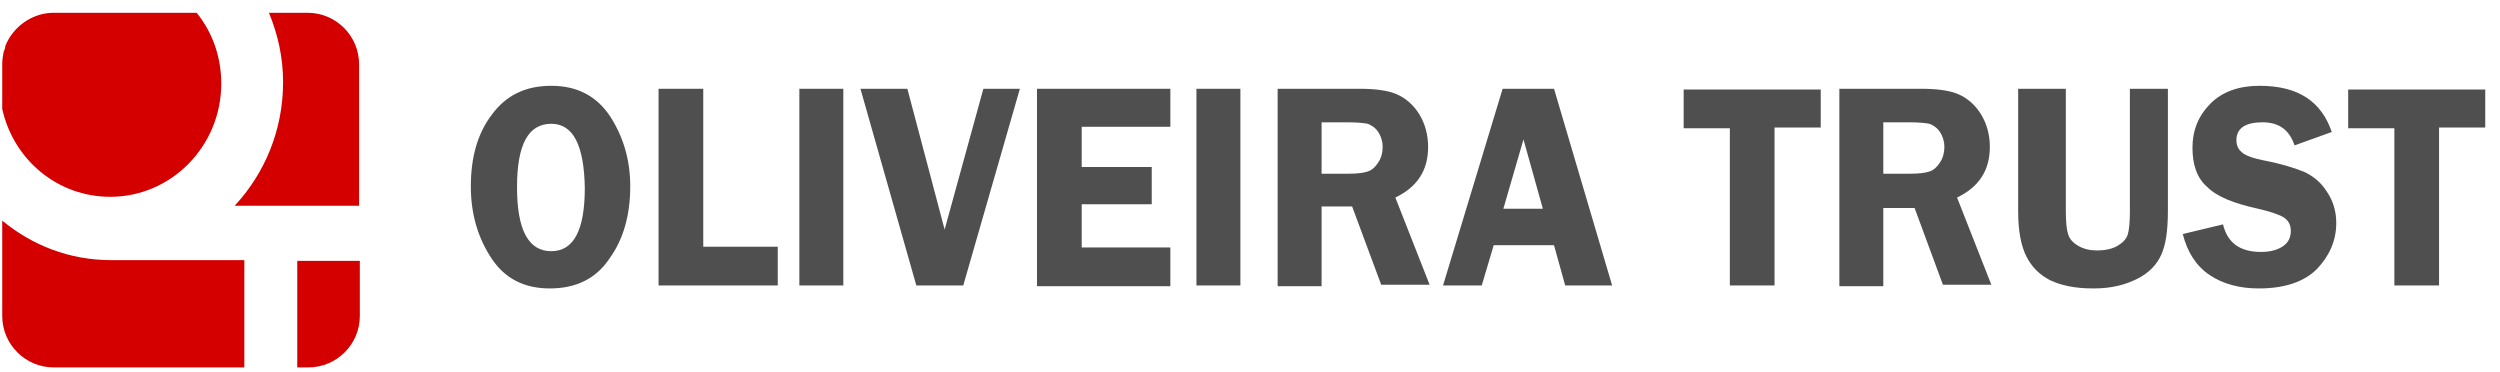 <svg width="141" height="21" viewBox="0 0 141 21" fill="none" xmlns="http://www.w3.org/2000/svg">
<g clip-path="url(#clip0)">
<path d="M31.008 16.268C29.58 16.268 28.487 15.722 27.731 14.587C26.975 13.453 26.555 12.108 26.555 10.511C26.555 8.873 26.933 7.528 27.731 6.478C28.529 5.385 29.622 4.839 31.092 4.839C32.563 4.839 33.656 5.427 34.412 6.562C35.168 7.738 35.546 9.041 35.546 10.511C35.546 12.108 35.168 13.495 34.37 14.587C33.613 15.722 32.479 16.268 31.008 16.268ZM31.092 6.982C29.79 6.982 29.16 8.158 29.16 10.553C29.16 12.948 29.79 14.167 31.092 14.167C32.353 14.167 32.983 12.99 32.983 10.595C32.941 8.158 32.311 6.982 31.092 6.982Z" fill="#4F4F4F"/>
<path d="M39.664 13.915H43.865V16.1H37.143V5.007H39.664V13.915Z" fill="#4F4F4F"/>
<path d="M47.563 5.007V16.1H45.084V5.007H47.563Z" fill="#4F4F4F"/>
<path d="M57.521 5.007L54.328 16.1H51.681L48.529 5.007H51.176L53.277 12.948L55.462 5.007H57.521Z" fill="#4F4F4F"/>
<path d="M66.008 7.15H61.008V9.419H64.958V11.52H61.008V13.957H66.008V16.142H58.487V5.007H66.008V7.15Z" fill="#4F4F4F"/>
<path d="M69.958 5.007V16.1H67.479V5.007H69.958Z" fill="#4F4F4F"/>
<path d="M74.538 11.73V16.142H72.059V5.007H76.681C77.521 5.007 78.235 5.091 78.74 5.301C79.244 5.511 79.706 5.89 80.042 6.436C80.378 6.982 80.546 7.612 80.546 8.285C80.546 9.629 79.916 10.553 78.698 11.142L80.63 16.058H77.899L76.26 11.646H74.538V11.73ZM74.538 6.982V9.797H76.05C76.555 9.797 76.891 9.755 77.143 9.671C77.395 9.587 77.563 9.419 77.731 9.167C77.899 8.915 77.983 8.621 77.983 8.285C77.983 7.99 77.899 7.696 77.731 7.444C77.563 7.192 77.353 7.066 77.143 6.982C76.933 6.94 76.555 6.898 75.966 6.898H74.538V6.982Z" fill="#4F4F4F"/>
<path d="M87.647 5.007L90.924 16.1H88.277L87.647 13.831H84.244L83.571 16.1H81.387L84.748 5.007H87.647ZM84.79 11.772H87.017L85.924 7.864L84.79 11.772Z" fill="#4F4F4F"/>
<path d="M102.689 5.007V7.192H100.084V16.1H97.563V7.234H94.958V5.049H102.689V5.007Z" fill="#4F4F4F"/>
<path d="M106.218 11.73V16.142H103.74V5.007H108.361C109.202 5.007 109.916 5.091 110.42 5.301C110.924 5.511 111.387 5.89 111.723 6.436C112.059 6.982 112.227 7.612 112.227 8.285C112.227 9.629 111.597 10.553 110.378 11.142L112.311 16.058H109.58L107.983 11.73H106.218ZM106.218 6.982V9.797H107.731C108.235 9.797 108.571 9.755 108.824 9.671C109.076 9.587 109.244 9.419 109.412 9.167C109.58 8.915 109.664 8.621 109.664 8.285C109.664 7.99 109.58 7.696 109.412 7.444C109.244 7.192 109.034 7.066 108.824 6.982C108.613 6.94 108.235 6.898 107.647 6.898H106.218V6.982Z" fill="#4F4F4F"/>
<path d="M122.269 5.007V11.898C122.269 13.032 122.143 13.831 121.891 14.377C121.639 14.923 121.218 15.385 120.546 15.722C119.874 16.058 119.118 16.268 118.067 16.268C117.017 16.268 116.26 16.1 115.63 15.806C115.042 15.511 114.58 15.049 114.286 14.461C113.992 13.873 113.824 13.032 113.824 11.94V5.007H116.513V11.898C116.513 12.486 116.555 12.948 116.639 13.2C116.723 13.495 116.933 13.705 117.227 13.873C117.521 14.041 117.857 14.125 118.277 14.125C118.739 14.125 119.118 14.041 119.412 13.873C119.706 13.705 119.916 13.495 120 13.242C120.084 12.99 120.126 12.528 120.126 11.898V5.007H122.269Z" fill="#4F4F4F"/>
<path d="M131.513 7.444L129.412 8.2C129.118 7.318 128.529 6.898 127.605 6.898C126.639 6.898 126.134 7.234 126.134 7.906C126.134 8.158 126.218 8.411 126.429 8.579C126.597 8.747 127.017 8.915 127.647 9.041C128.739 9.251 129.496 9.503 130 9.713C130.504 9.965 130.924 10.301 131.26 10.848C131.597 11.352 131.765 11.94 131.765 12.57C131.765 13.579 131.387 14.419 130.672 15.175C129.958 15.889 128.866 16.268 127.395 16.268C126.303 16.268 125.378 16.016 124.622 15.511C123.866 15.007 123.361 14.209 123.109 13.2L125.378 12.654C125.63 13.705 126.345 14.209 127.521 14.209C128.067 14.209 128.487 14.083 128.781 13.873C129.076 13.663 129.202 13.368 129.202 13.032C129.202 12.696 129.076 12.444 128.824 12.276C128.571 12.108 128.067 11.94 127.353 11.772C126.008 11.478 125.042 11.1 124.496 10.553C123.908 10.049 123.655 9.293 123.655 8.327C123.655 7.36 123.992 6.52 124.664 5.848C125.336 5.175 126.26 4.839 127.437 4.839C129.622 4.839 130.924 5.721 131.513 7.444Z" fill="#4F4F4F"/>
<path d="M140.168 5.007V7.192H137.563V16.1H135.042V7.234H132.437V5.049H140.168V5.007Z" fill="#4F4F4F"/>
<path fill-rule="evenodd" clip-rule="evenodd" d="M13.781 20.721H3.025C1.429 20.721 0.126 19.419 0.126 17.822V12.444C1.807 13.831 3.908 14.671 6.26 14.671C6.345 14.671 6.471 14.671 6.555 14.671H13.781V20.721ZM20.294 14.713V17.822C20.294 19.419 18.992 20.721 17.395 20.721H16.765V14.713H20.294ZM15.168 0.721H17.353C18.95 0.721 20.252 2.024 20.252 3.621V11.604H13.235C14.916 9.797 15.966 7.36 15.966 4.629C15.966 3.242 15.672 1.94 15.168 0.721ZM3.025 0.721H11.092C11.975 1.814 12.479 3.2 12.479 4.713C12.479 8.242 9.664 11.1 6.218 11.1C3.235 11.1 0.756 8.999 0.126 6.142V3.621C0.126 3.368 0.168 3.116 0.21 2.906C0.252 2.822 0.294 2.738 0.294 2.612C0.714 1.52 1.807 0.721 3.025 0.721Z" fill="#D40000"/>
</g>
<defs>
<clipPath id="clip0">
<rect width="140.294" height="20" fill="white" transform="translate(0 0.721)"/>
</clipPath>
</defs>
</svg>
